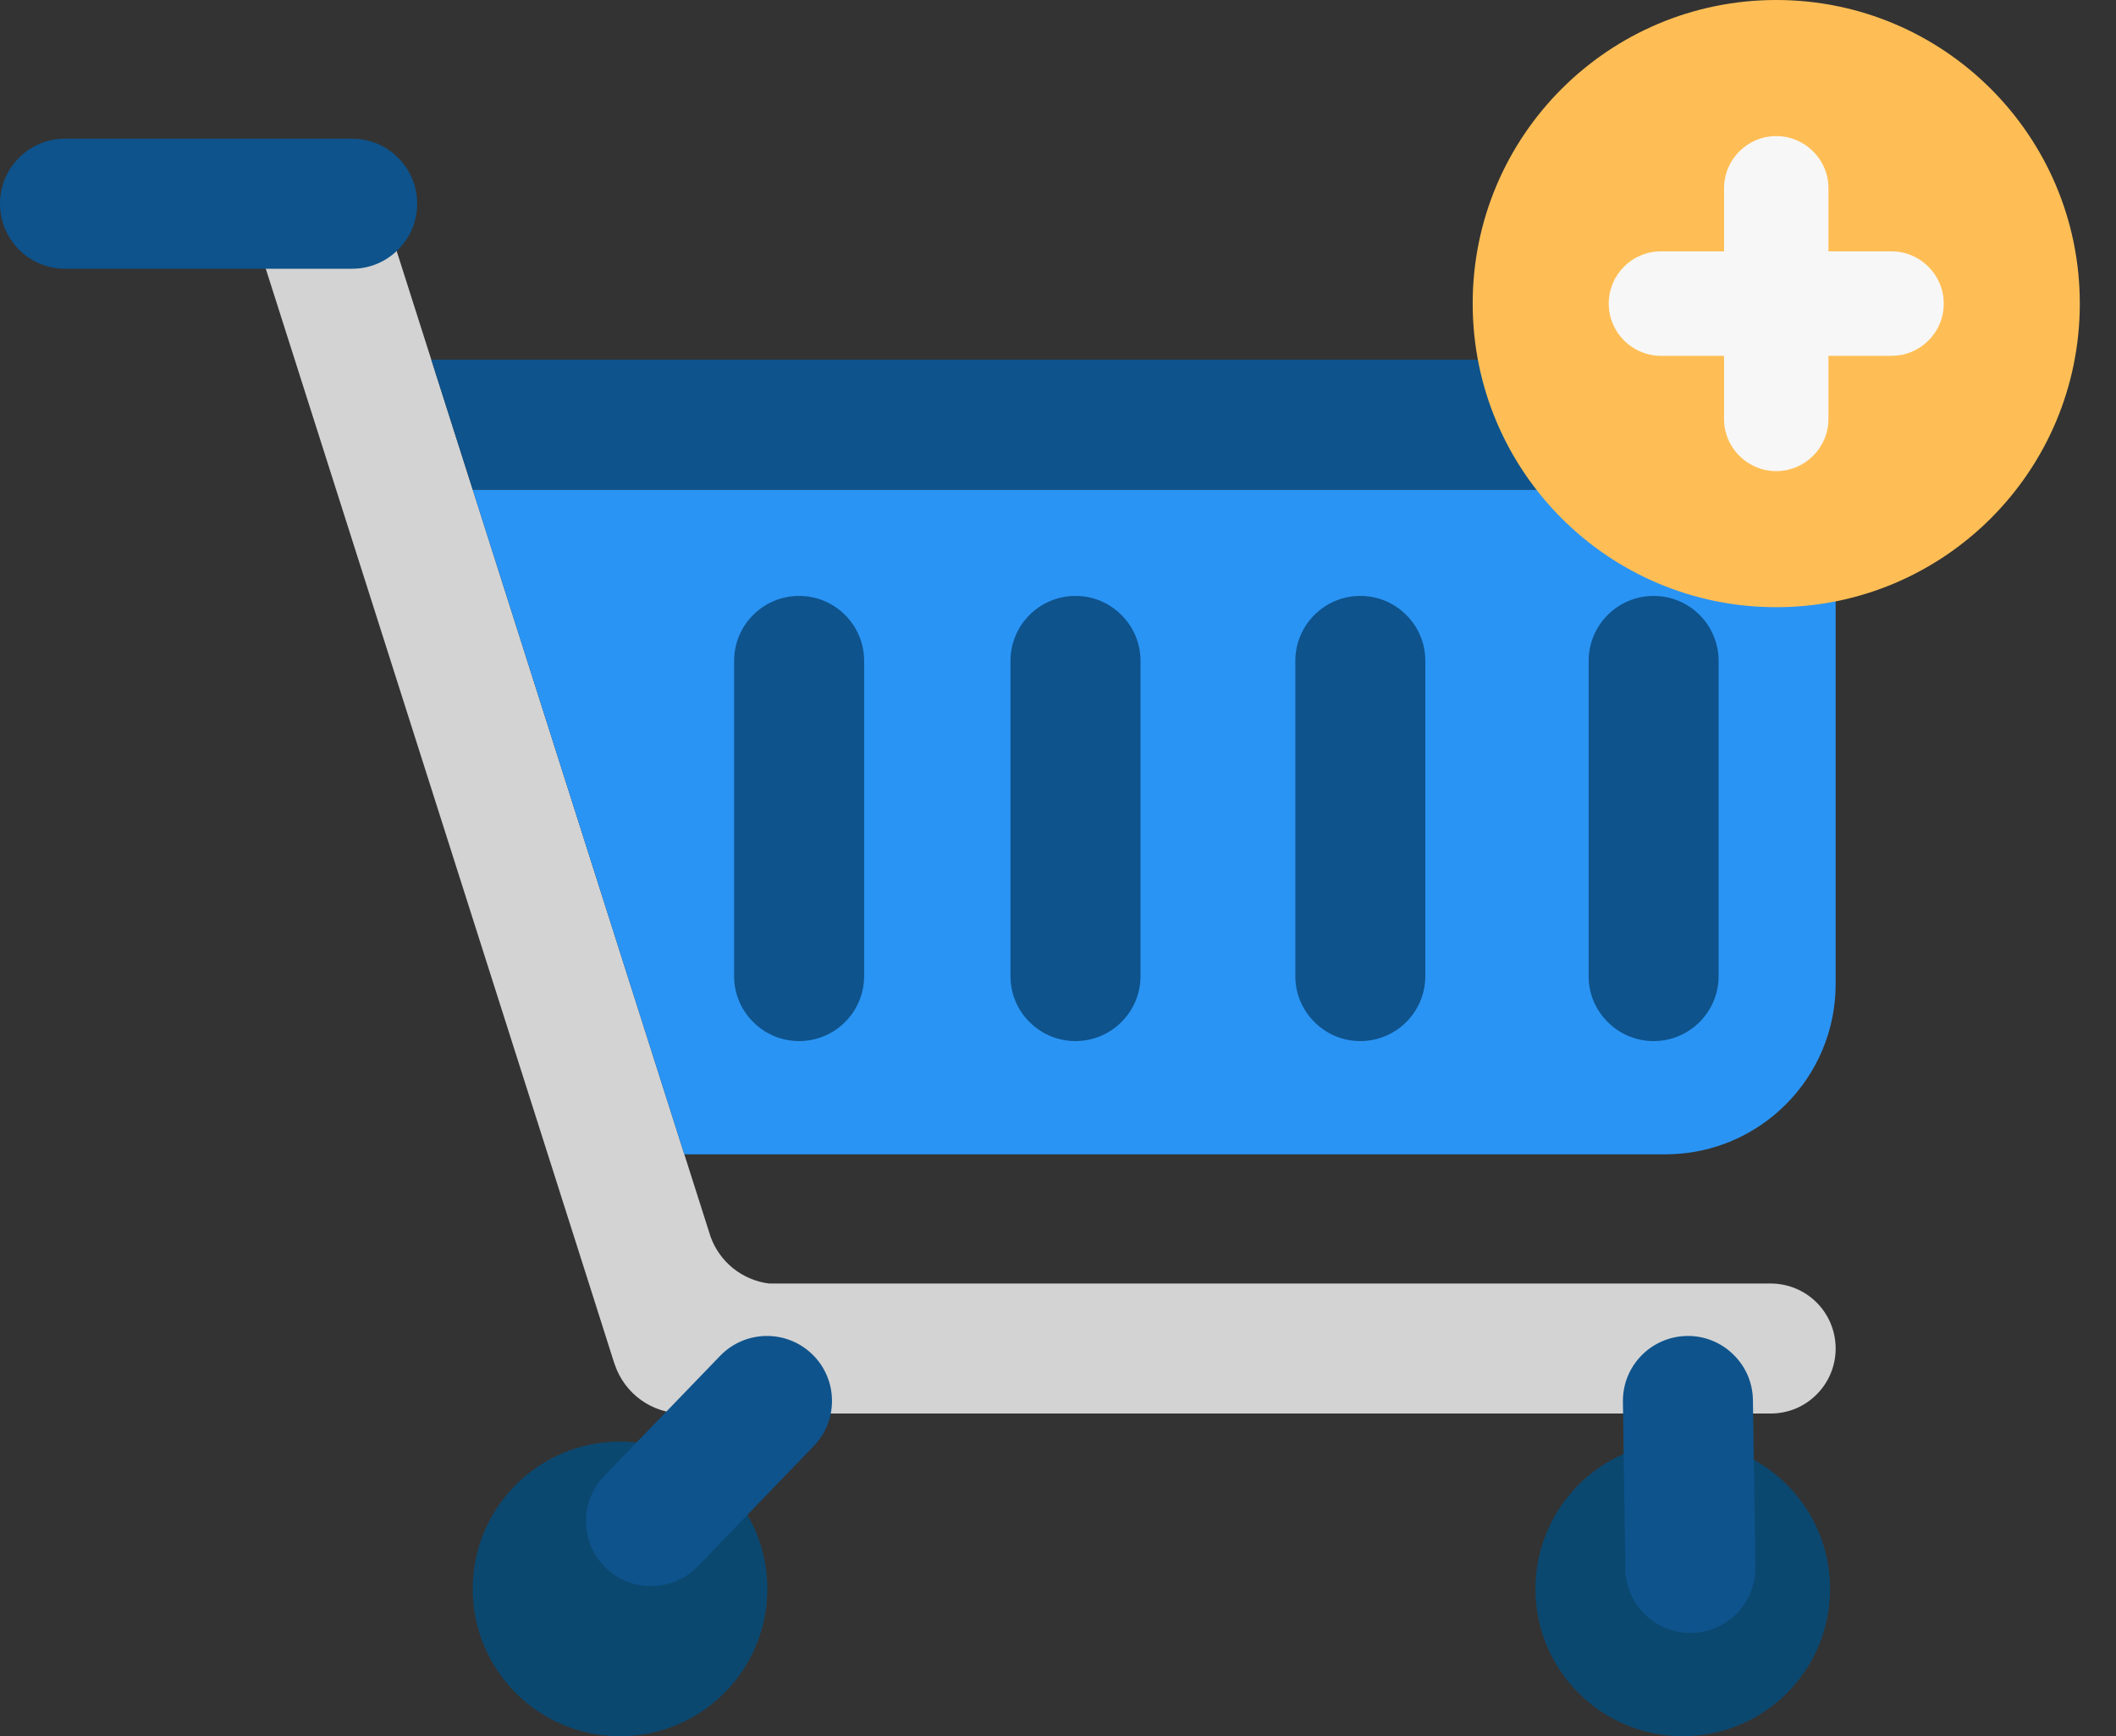<svg width="39" height="32" viewBox="0 0 39 32" fill="none" xmlns="http://www.w3.org/2000/svg">
<rect x="0" y="0" width="39" height="32" fill="#333333" stroke="none"/>
<path d="M11.428 32C12.928 32 14.143 30.784 14.143 29.285C14.143 27.785 12.928 26.569 11.428 26.569C9.928 26.569 8.713 27.785 8.713 29.285C8.713 30.784 9.928 32 11.428 32Z" fill="#0B4870"/>
<path d="M31.015 32C32.515 32 33.73 30.784 33.73 29.285C33.73 27.785 32.515 26.569 31.015 26.569C29.515 26.569 28.3 27.785 28.3 29.285C28.3 30.784 29.515 32 31.015 32Z" fill="#0B4870"/>
<path d="M33.833 24.854C33.833 25.183 33.7 25.483 33.482 25.701C33.371 25.812 33.239 25.901 33.094 25.962C32.949 26.022 32.792 26.052 32.635 26.052H12.591C12.313 26.052 12.043 25.966 11.817 25.805C11.591 25.644 11.422 25.416 11.332 25.153L11.31 25.089L10.855 23.656L4.94 5.083L4.674 4.248C4.475 3.617 4.822 2.944 5.453 2.743C5.756 2.646 6.085 2.674 6.367 2.82C6.65 2.967 6.862 3.219 6.959 3.522L7.177 4.206L7.949 6.629L8.713 9.025L12.613 21.275L13.098 22.797C13.181 23.025 13.325 23.226 13.515 23.378C13.705 23.529 13.933 23.626 14.174 23.656H32.635C32.792 23.656 32.948 23.687 33.094 23.747C33.239 23.807 33.371 23.895 33.483 24.007C33.594 24.118 33.682 24.25 33.742 24.395C33.802 24.541 33.833 24.697 33.833 24.854Z" fill="#D3D3D3"/>
<path d="M33.833 9.768V18.136C33.833 19.869 32.429 21.275 30.696 21.275H12.613L8.713 9.025H33.52C33.595 9.025 33.668 9.018 33.74 9.005C33.801 9.249 33.833 9.505 33.833 9.768Z" fill="#2A94F4"/>
<path d="M7.689 3.754C7.689 4.086 7.555 4.386 7.337 4.601C7.226 4.713 7.095 4.802 6.949 4.862C6.804 4.923 6.648 4.953 6.49 4.953H1.198C0.537 4.953 0 4.416 0 3.754C0 3.423 0.134 3.123 0.351 2.908C0.462 2.796 0.594 2.707 0.74 2.647C0.885 2.587 1.041 2.556 1.198 2.556H6.49C7.152 2.556 7.689 3.094 7.689 3.754ZM26.27 12.181V17.99C26.27 18.651 25.733 19.188 25.072 19.188C24.741 19.188 24.442 19.054 24.226 18.836C24.114 18.725 24.025 18.594 23.965 18.448C23.904 18.303 23.874 18.148 23.874 17.99V12.181C23.874 11.52 24.411 10.983 25.072 10.983C25.404 10.983 25.703 11.117 25.919 11.335C26.031 11.445 26.119 11.577 26.18 11.722C26.24 11.867 26.271 12.023 26.27 12.181ZM15.927 12.181V17.99C15.927 18.651 15.39 19.188 14.728 19.188C14.571 19.188 14.415 19.157 14.27 19.097C14.124 19.036 13.993 18.948 13.882 18.836C13.77 18.725 13.681 18.594 13.621 18.448C13.561 18.303 13.53 18.148 13.53 17.99V12.181C13.53 11.52 14.067 10.983 14.728 10.983C15.06 10.983 15.359 11.117 15.576 11.335C15.687 11.445 15.776 11.577 15.836 11.723C15.896 11.868 15.927 12.023 15.927 12.181ZM21.021 12.181V17.99C21.021 18.651 20.483 19.188 19.822 19.188C19.665 19.188 19.509 19.157 19.363 19.097C19.218 19.036 19.086 18.948 18.975 18.836C18.757 18.622 18.624 18.321 18.624 17.99V12.181C18.624 11.52 19.161 10.983 19.822 10.983C20.154 10.983 20.453 11.117 20.669 11.335C20.781 11.445 20.869 11.577 20.93 11.722C20.99 11.867 21.021 12.023 21.021 12.181ZM31.676 12.181V17.99C31.676 18.651 31.139 19.188 30.478 19.188C30.148 19.188 29.847 19.054 29.631 18.836C29.52 18.725 29.431 18.594 29.37 18.448C29.31 18.303 29.279 18.148 29.28 17.99V12.181C29.28 11.52 29.817 10.983 30.478 10.983C30.809 10.983 31.11 11.117 31.326 11.335C31.437 11.445 31.525 11.577 31.585 11.723C31.645 11.868 31.676 12.023 31.676 12.181ZM14.968 24.958C15.082 25.067 15.173 25.197 15.235 25.342C15.298 25.486 15.332 25.642 15.334 25.799C15.337 25.956 15.309 26.113 15.252 26.259C15.194 26.406 15.108 26.539 14.998 26.652L12.862 28.867C12.403 29.343 11.643 29.356 11.167 28.897C11.054 28.788 10.963 28.658 10.9 28.514C10.837 28.369 10.804 28.214 10.802 28.056C10.798 27.899 10.826 27.742 10.884 27.596C10.941 27.449 11.027 27.316 11.137 27.203L13.274 24.988C13.733 24.513 14.493 24.499 14.968 24.958ZM31.092 24.623C31.249 24.62 31.406 24.648 31.552 24.707C31.698 24.765 31.831 24.851 31.944 24.962C32.057 25.071 32.148 25.201 32.211 25.346C32.273 25.49 32.306 25.646 32.308 25.803L32.353 28.881C32.363 29.541 31.834 30.086 31.173 30.096C31.015 30.099 30.859 30.07 30.713 30.012C30.566 29.954 30.433 29.867 30.321 29.757C30.207 29.648 30.117 29.517 30.054 29.373C29.992 29.228 29.959 29.073 29.957 28.916L29.912 25.838C29.902 25.177 30.431 24.633 31.092 24.623ZM34.718 7.827C34.718 8.158 34.584 8.458 34.366 8.674C34.196 8.846 33.978 8.961 33.74 9.005C33.668 9.018 33.595 9.024 33.52 9.024H8.713L7.95 6.629H33.52C34.181 6.629 34.718 7.166 34.718 7.827Z" fill="#0E538C"/>
<path d="M32.738 11.191C35.828 11.191 38.333 8.686 38.333 5.595C38.333 2.505 35.828 0 32.738 0C29.648 0 27.143 2.505 27.143 5.595C27.143 8.686 29.648 11.191 32.738 11.191Z" fill="#FFBE55"/>
<path d="M35.825 5.595C35.825 5.862 35.718 6.103 35.543 6.276C35.454 6.365 35.348 6.437 35.231 6.485C35.115 6.534 34.989 6.558 34.863 6.558H33.7V7.721C33.7 8.251 33.269 8.683 32.737 8.683C32.611 8.683 32.486 8.658 32.37 8.61C32.253 8.561 32.147 8.49 32.058 8.4C31.968 8.311 31.897 8.205 31.849 8.089C31.8 7.972 31.775 7.847 31.776 7.721V6.558H30.613C30.082 6.558 29.651 6.126 29.651 5.595C29.651 5.33 29.758 5.088 29.933 4.915C30.022 4.825 30.128 4.754 30.245 4.706C30.361 4.657 30.487 4.632 30.613 4.633H31.776V3.471C31.776 2.939 32.207 2.508 32.738 2.508C33.004 2.508 33.245 2.616 33.418 2.791C33.508 2.88 33.579 2.986 33.627 3.103C33.676 3.219 33.701 3.345 33.7 3.471V4.633H34.863C35.393 4.633 35.825 5.065 35.825 5.595Z" fill="#F7F7F7"/>
</svg>
